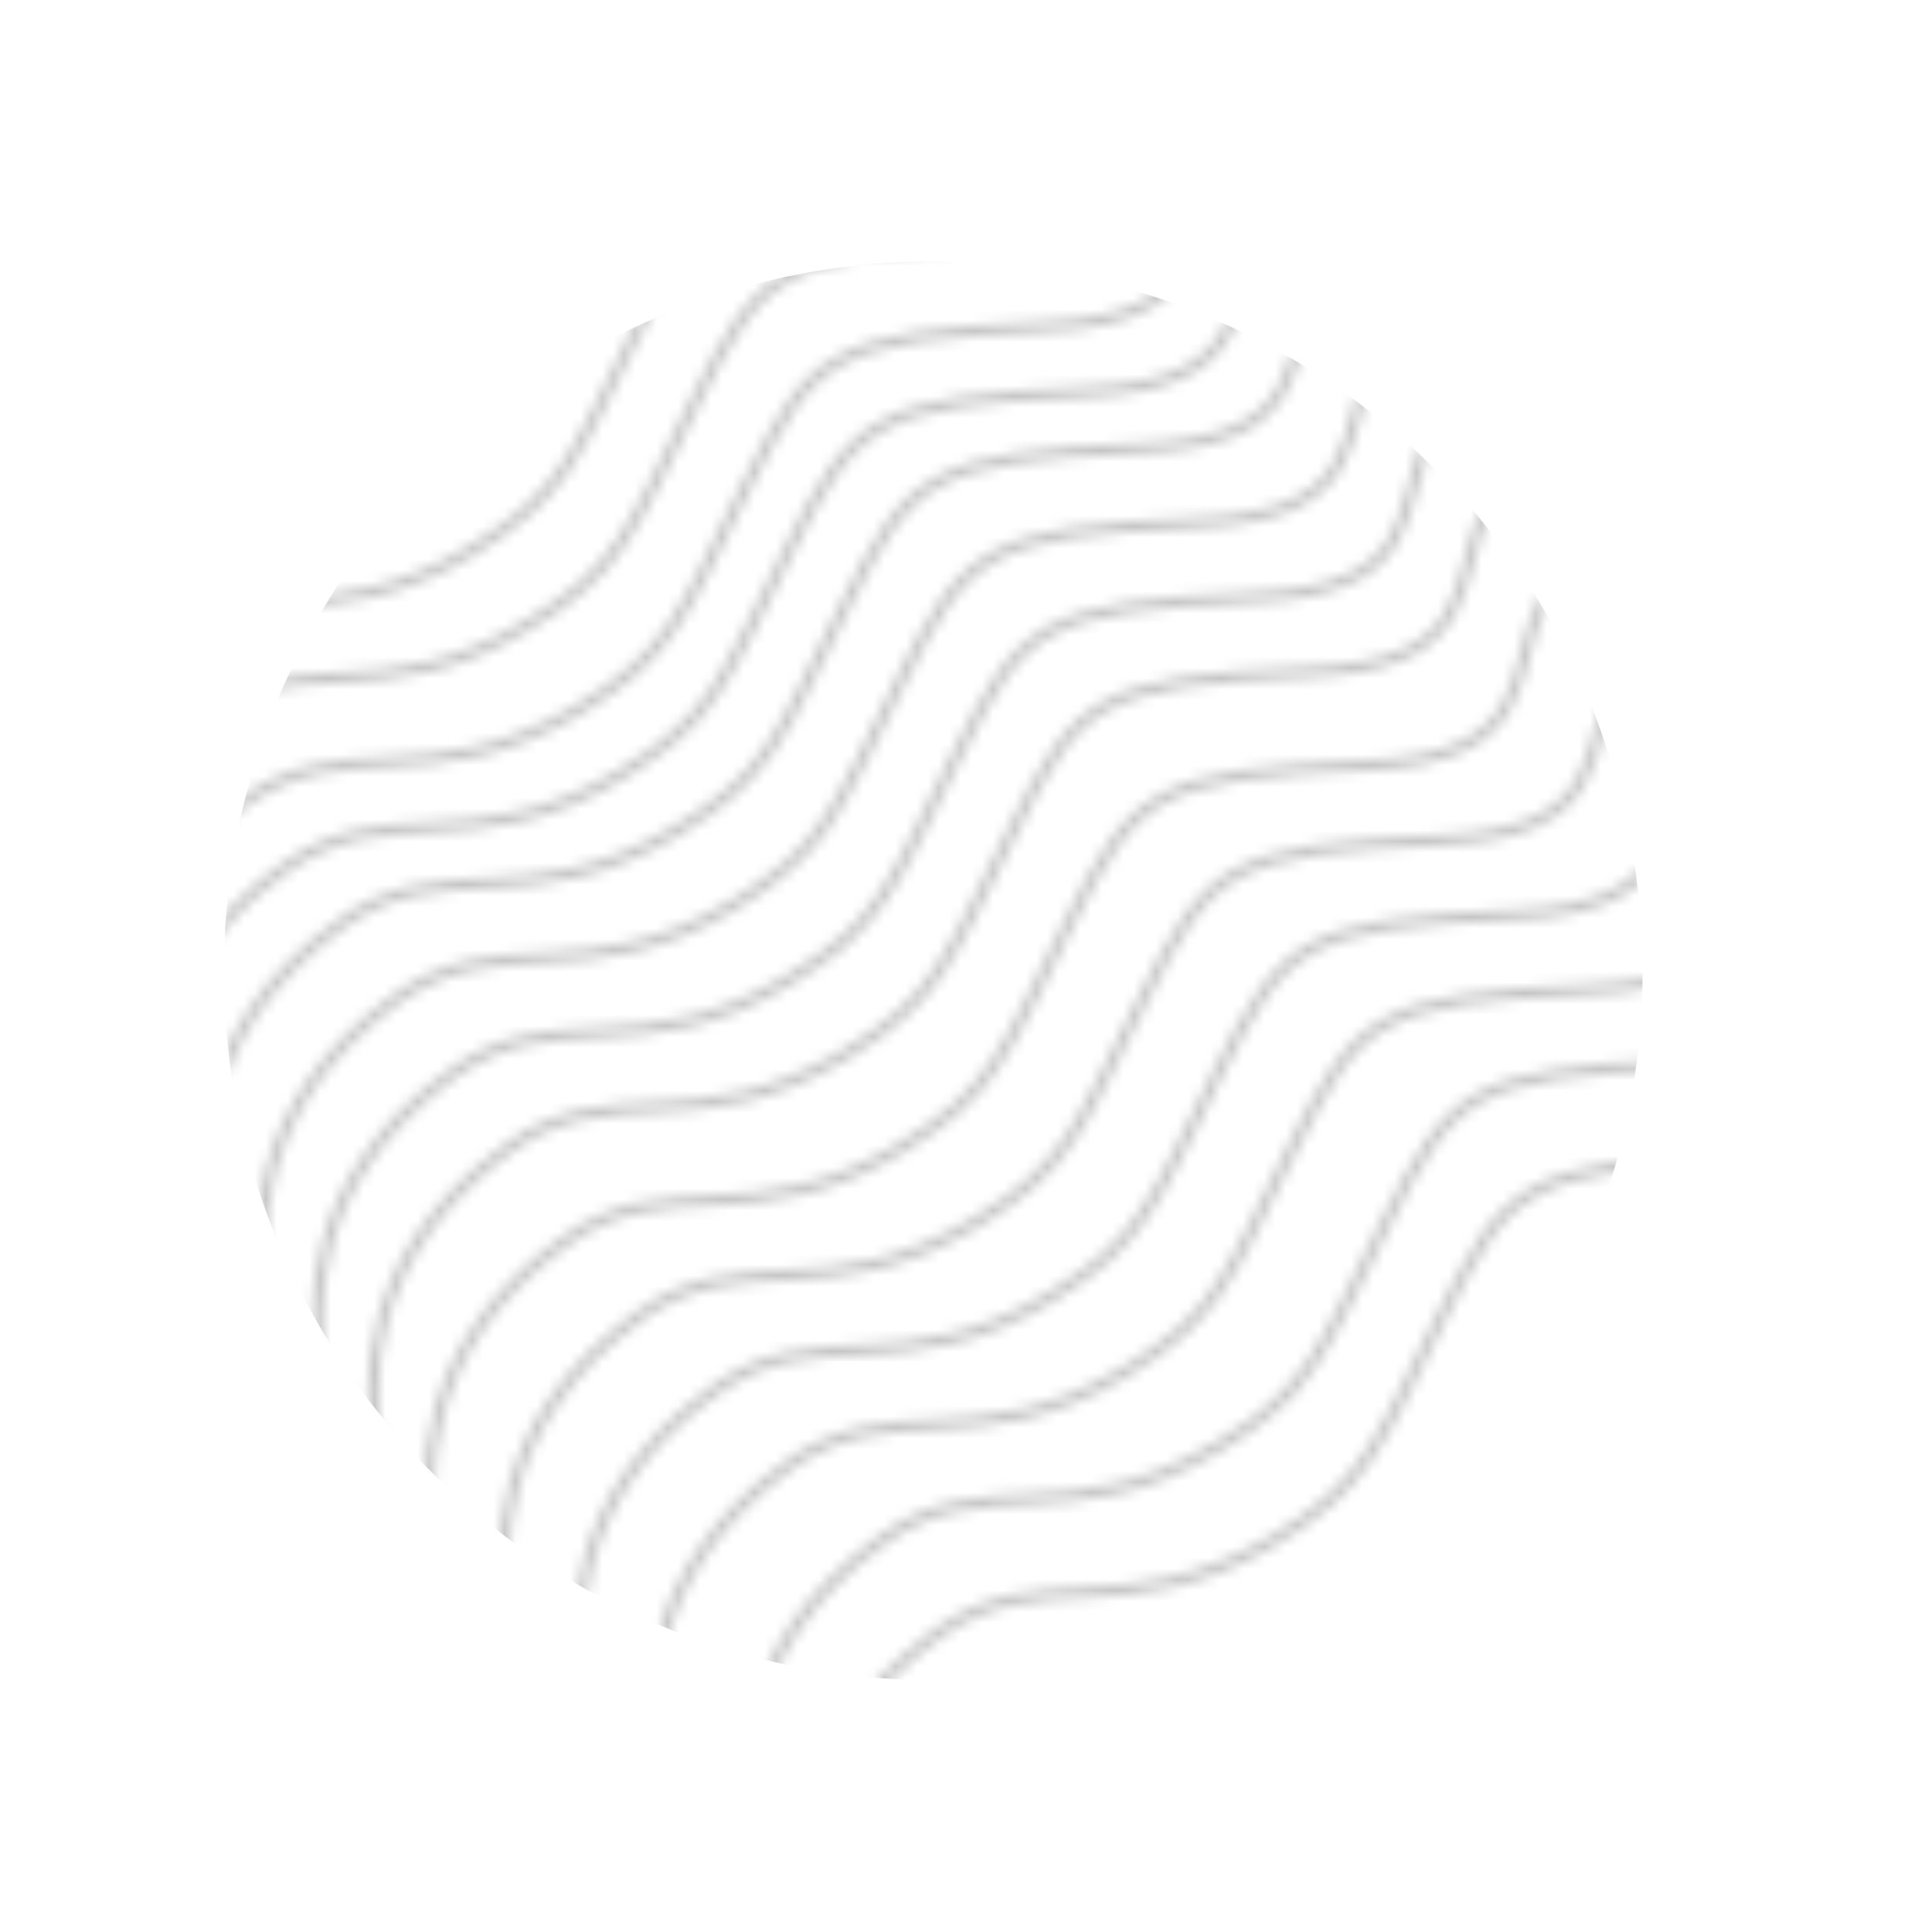 <svg width="177" height="178" viewBox="0 0 177 178" fill="none" xmlns="http://www.w3.org/2000/svg">
<g style="mix-blend-mode:overlay">
<mask id="mask0" mask-type="alpha" maskUnits="userSpaceOnUse" x="-1" y="-1" width="179" height="180">
<path d="M112.647 14.618C109.208 21.498 112.131 29.409 96.309 30.097C76.531 30.957 74.812 32.676 68.792 44.715C62.773 56.754 61.913 60.193 53.314 65.353C39.556 73.608 31.817 67.073 22.358 73.952C8.538 84.002 9.459 96.309 10.319 101.469" stroke="#DBDDDC"/>
<path d="M107.913 6.879C104.473 13.758 107.397 21.669 91.575 22.357C71.797 23.217 70.077 24.937 64.058 36.976C58.039 49.014 57.179 52.454 48.58 57.614C34.821 65.868 27.082 59.333 17.623 66.213C3.804 76.263 4.725 88.57 5.585 93.729" stroke="#DBDDDC"/>
<path d="M102.754 0C99.314 6.879 102.238 14.79 86.416 15.478C66.638 16.338 64.918 18.058 58.899 30.097C52.88 42.135 52.02 45.575 43.42 50.734C29.662 58.989 21.923 52.454 12.464 59.333C-1.355 69.384 -0.435 81.691 0.425 86.85" stroke="#DBDDDC"/>
<path d="M116.512 20.638C113.073 27.517 115.996 35.428 100.174 36.116C80.396 36.976 78.676 38.696 72.657 50.734C66.638 62.773 65.778 66.213 57.179 71.372C43.42 79.627 35.681 73.092 26.222 79.971C12.403 90.022 13.324 102.329 14.184 107.488" stroke="#DBDDDC"/>
<path d="M121.672 25.797C118.232 32.676 121.156 40.587 105.334 41.275C85.556 42.135 83.836 43.855 77.817 55.894C71.797 67.932 70.938 71.372 62.339 76.531C48.58 84.787 40.841 78.251 31.382 85.13C17.563 95.181 18.483 107.488 19.343 112.647" stroke="#DBDDDC"/>
<path d="M126.831 32.676C123.391 39.556 126.315 47.467 110.493 48.154C90.715 49.014 88.995 50.734 82.976 62.773C76.957 74.811 76.097 78.251 67.498 83.411C53.739 91.666 46 85.13 36.541 92.01C22.722 102.06 23.643 114.367 24.503 119.527" stroke="#DBDDDC"/>
<path d="M131.991 39.556C128.551 46.435 131.475 54.346 115.653 55.034C95.875 55.894 94.155 57.614 88.136 69.652C82.116 81.691 81.256 85.13 72.657 90.29C58.899 98.545 51.16 92.01 41.701 98.889C27.881 108.939 28.802 121.246 29.662 126.406" stroke="#DBDDDC"/>
<path d="M137.15 46.435C133.71 53.314 136.634 61.225 120.812 61.913C101.034 62.773 99.314 64.493 93.295 76.531C87.275 88.57 86.416 92.01 77.817 97.169C64.058 105.424 56.319 98.889 46.86 105.768C33.041 115.819 33.961 128.126 34.821 133.285" stroke="#DBDDDC"/>
<path d="M142.31 55.034C138.87 61.913 141.794 69.824 125.971 70.512C106.194 71.372 104.474 73.092 98.454 85.131C92.435 97.169 91.575 100.609 82.976 105.768C69.218 114.023 61.479 107.488 52.02 114.367C38.2 124.418 39.121 136.725 39.981 141.884" stroke="#DBDDDC"/>
<path d="M149.188 61.913C145.749 68.792 148.672 76.703 132.85 77.391C113.072 78.251 111.353 79.971 105.333 92.01C99.314 104.048 98.454 107.488 89.855 112.647C76.097 120.902 68.358 114.367 58.899 121.246C45.079 131.297 46 143.604 46.86 148.763" stroke="#DBDDDC"/>
<path d="M156.068 68.792C152.628 75.671 155.552 83.583 139.73 84.27C119.952 85.13 118.232 86.85 112.213 98.889C106.193 110.928 105.334 114.367 96.734 119.527C82.976 127.782 75.237 121.246 65.778 128.126C51.959 138.176 52.879 150.483 53.739 155.642" stroke="#DBDDDC"/>
<path d="M162.947 75.671C159.508 82.551 162.431 90.462 146.609 91.15C126.831 92.01 125.111 93.729 119.092 105.768C113.073 117.807 112.213 121.246 103.614 126.406C89.856 134.661 82.116 128.125 72.657 135.005C58.838 145.055 59.759 157.362 60.619 162.522" stroke="#DBDDDC"/>
<path d="M171.546 82.551C168.107 89.43 171.03 97.341 155.208 98.029C135.43 98.889 133.711 100.609 127.691 112.647C121.672 124.686 120.812 128.126 112.213 133.285C98.455 141.54 90.715 135.005 81.257 141.884C67.437 151.935 68.358 164.242 69.218 169.401" stroke="#DBDDDC"/>
<path d="M176.705 91.15C173.266 98.029 176.19 105.94 160.367 106.628C140.59 107.488 138.87 109.208 132.85 121.246C126.831 133.285 125.971 136.725 117.372 141.884C103.614 150.139 95.875 143.604 86.416 150.483C72.596 160.533 73.517 172.84 74.377 178" stroke="#DBDDDC"/>
</mask>
<g mask="url(#mask0)">
<circle cx="85.99" cy="89.43" r="65.353" fill="#C4C4C4"/>
</g>
</g>
</svg>
